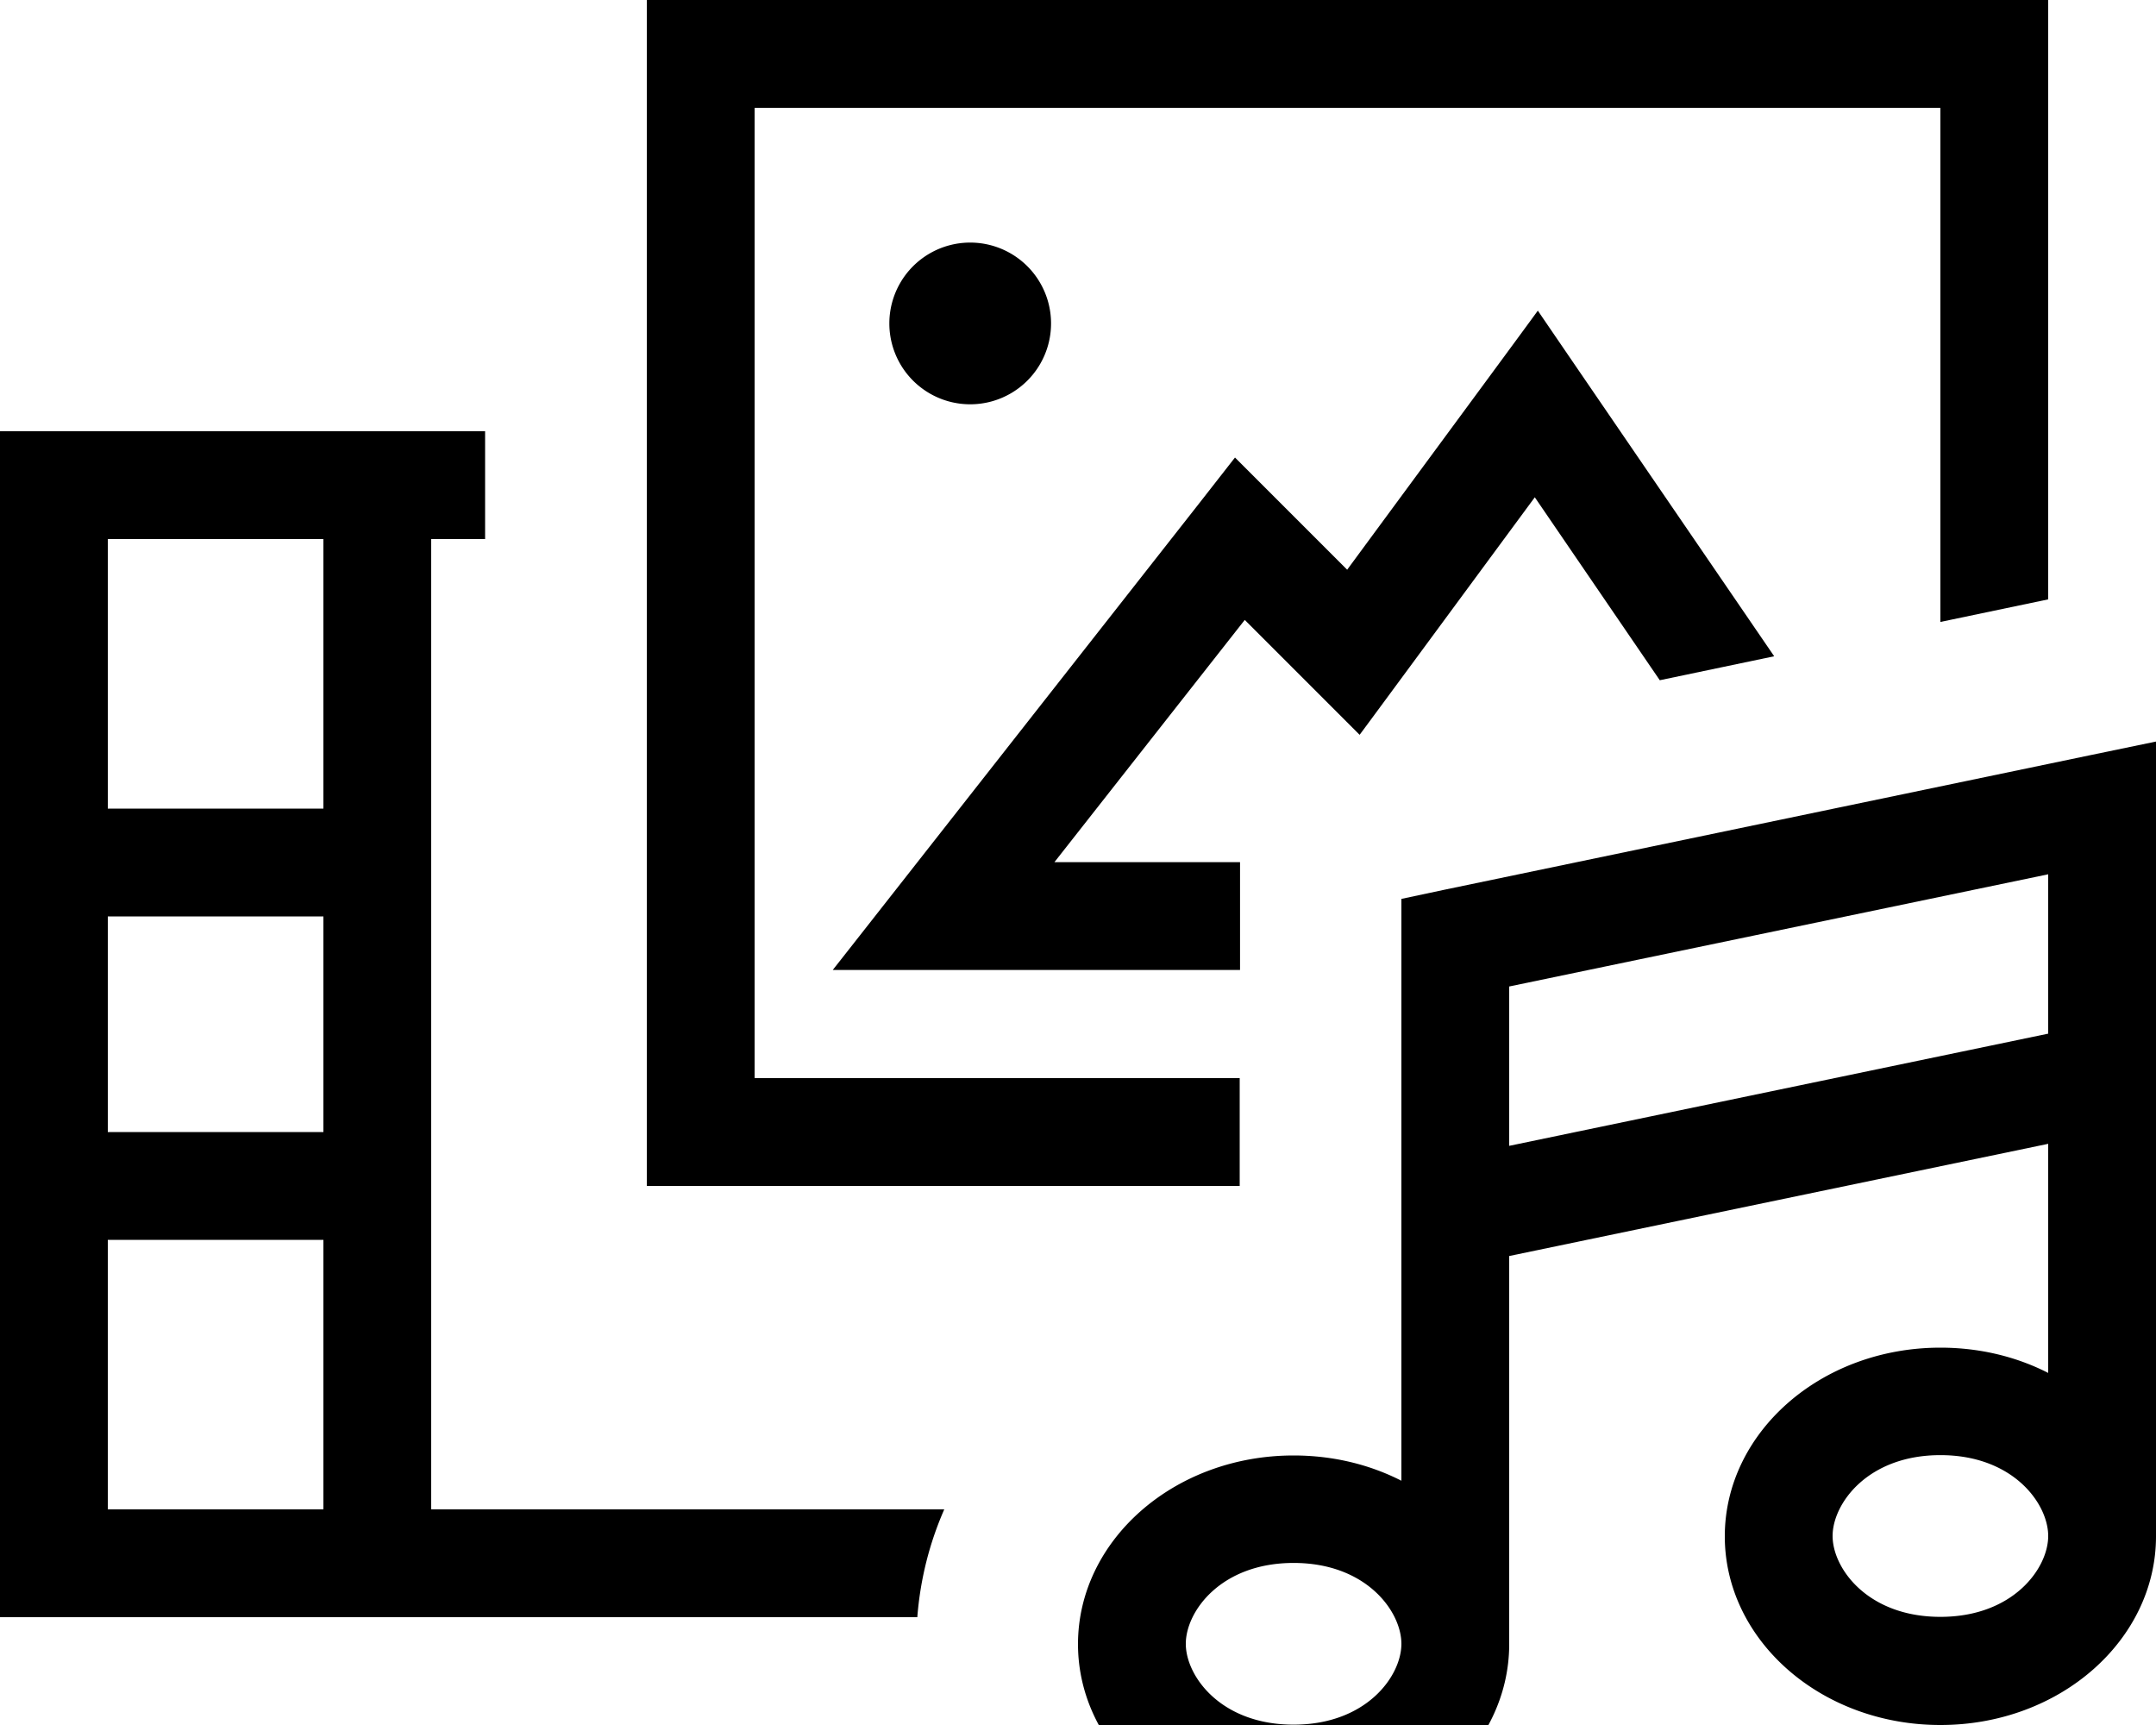 <svg xmlns="http://www.w3.org/2000/svg" viewBox="0 0 640 512"><!--! Font Awesome Pro 7.0.1 by @fontawesome - https://fontawesome.com License - https://fontawesome.com/license (Commercial License) Copyright 2025 Fonticons, Inc. --><path fill="currentColor" d="M576 32l-352 0 0 288 144 0 0 32-176 0 0-352 416 0 0 177.9-32 6.7 0-152.5zM224 448l56.3 0c-4.3 9.8-7.1 20.5-8 32l-272.3 0 0-352 144 0 0 32-16 0 0 288 96 0zM526.6 194.8l-33.9 7.1-37.1-54.3c-32.3 43.8-49.6 67.3-52 70.5-7.5-7.5-18.8-18.8-34.1-34.1l-56.5 71.9 55.1 0 0 32-120.9 0c2.3-2.9 38.4-48.9 108.3-137.9l11.1-14.2c7.2 7.2 18.3 18.3 33.3 33.3 33.8-45.9 52.7-71.5 56.6-76.9 1 1.5 24.4 35.7 70.1 102.5zM288 72a24 24 0 1 1 0 48 24 24 0 1 1 0-48zM96 240l0-80-64 0 0 80 64 0zm0 208l0-80-64 0 0 80 64 0zm0-176l-64 0 0 64 64 0 0-64zm544-32.2l0 216.2c0 30.7-28.4 56-64 56s-64-25.3-64-56 28.4-56 64-56c11.7 0 22.6 2.7 32 7.5l0-68-160 33.3 0 115.2c0 30.7-28.4 56-64 56s-64-25.3-64-56 28.4-56 64-56c11.7 0 22.6 2.7 32 7.5l0-172.7 12.7-2.7 192-40 19.3-4 0 19.7zm-32 67l0-47.3-160 33.3 0 47.3 160-33.3zM352 487.9c0 9.6 10.4 24 32 24s32-14.4 32-24-10.4-24-32-24-32 14.4-32 24zm224-56c-21.6 0-32 14.4-32 24s10.4 24 32 24 32-14.4 32-24-10.4-24-32-24z"/></svg>